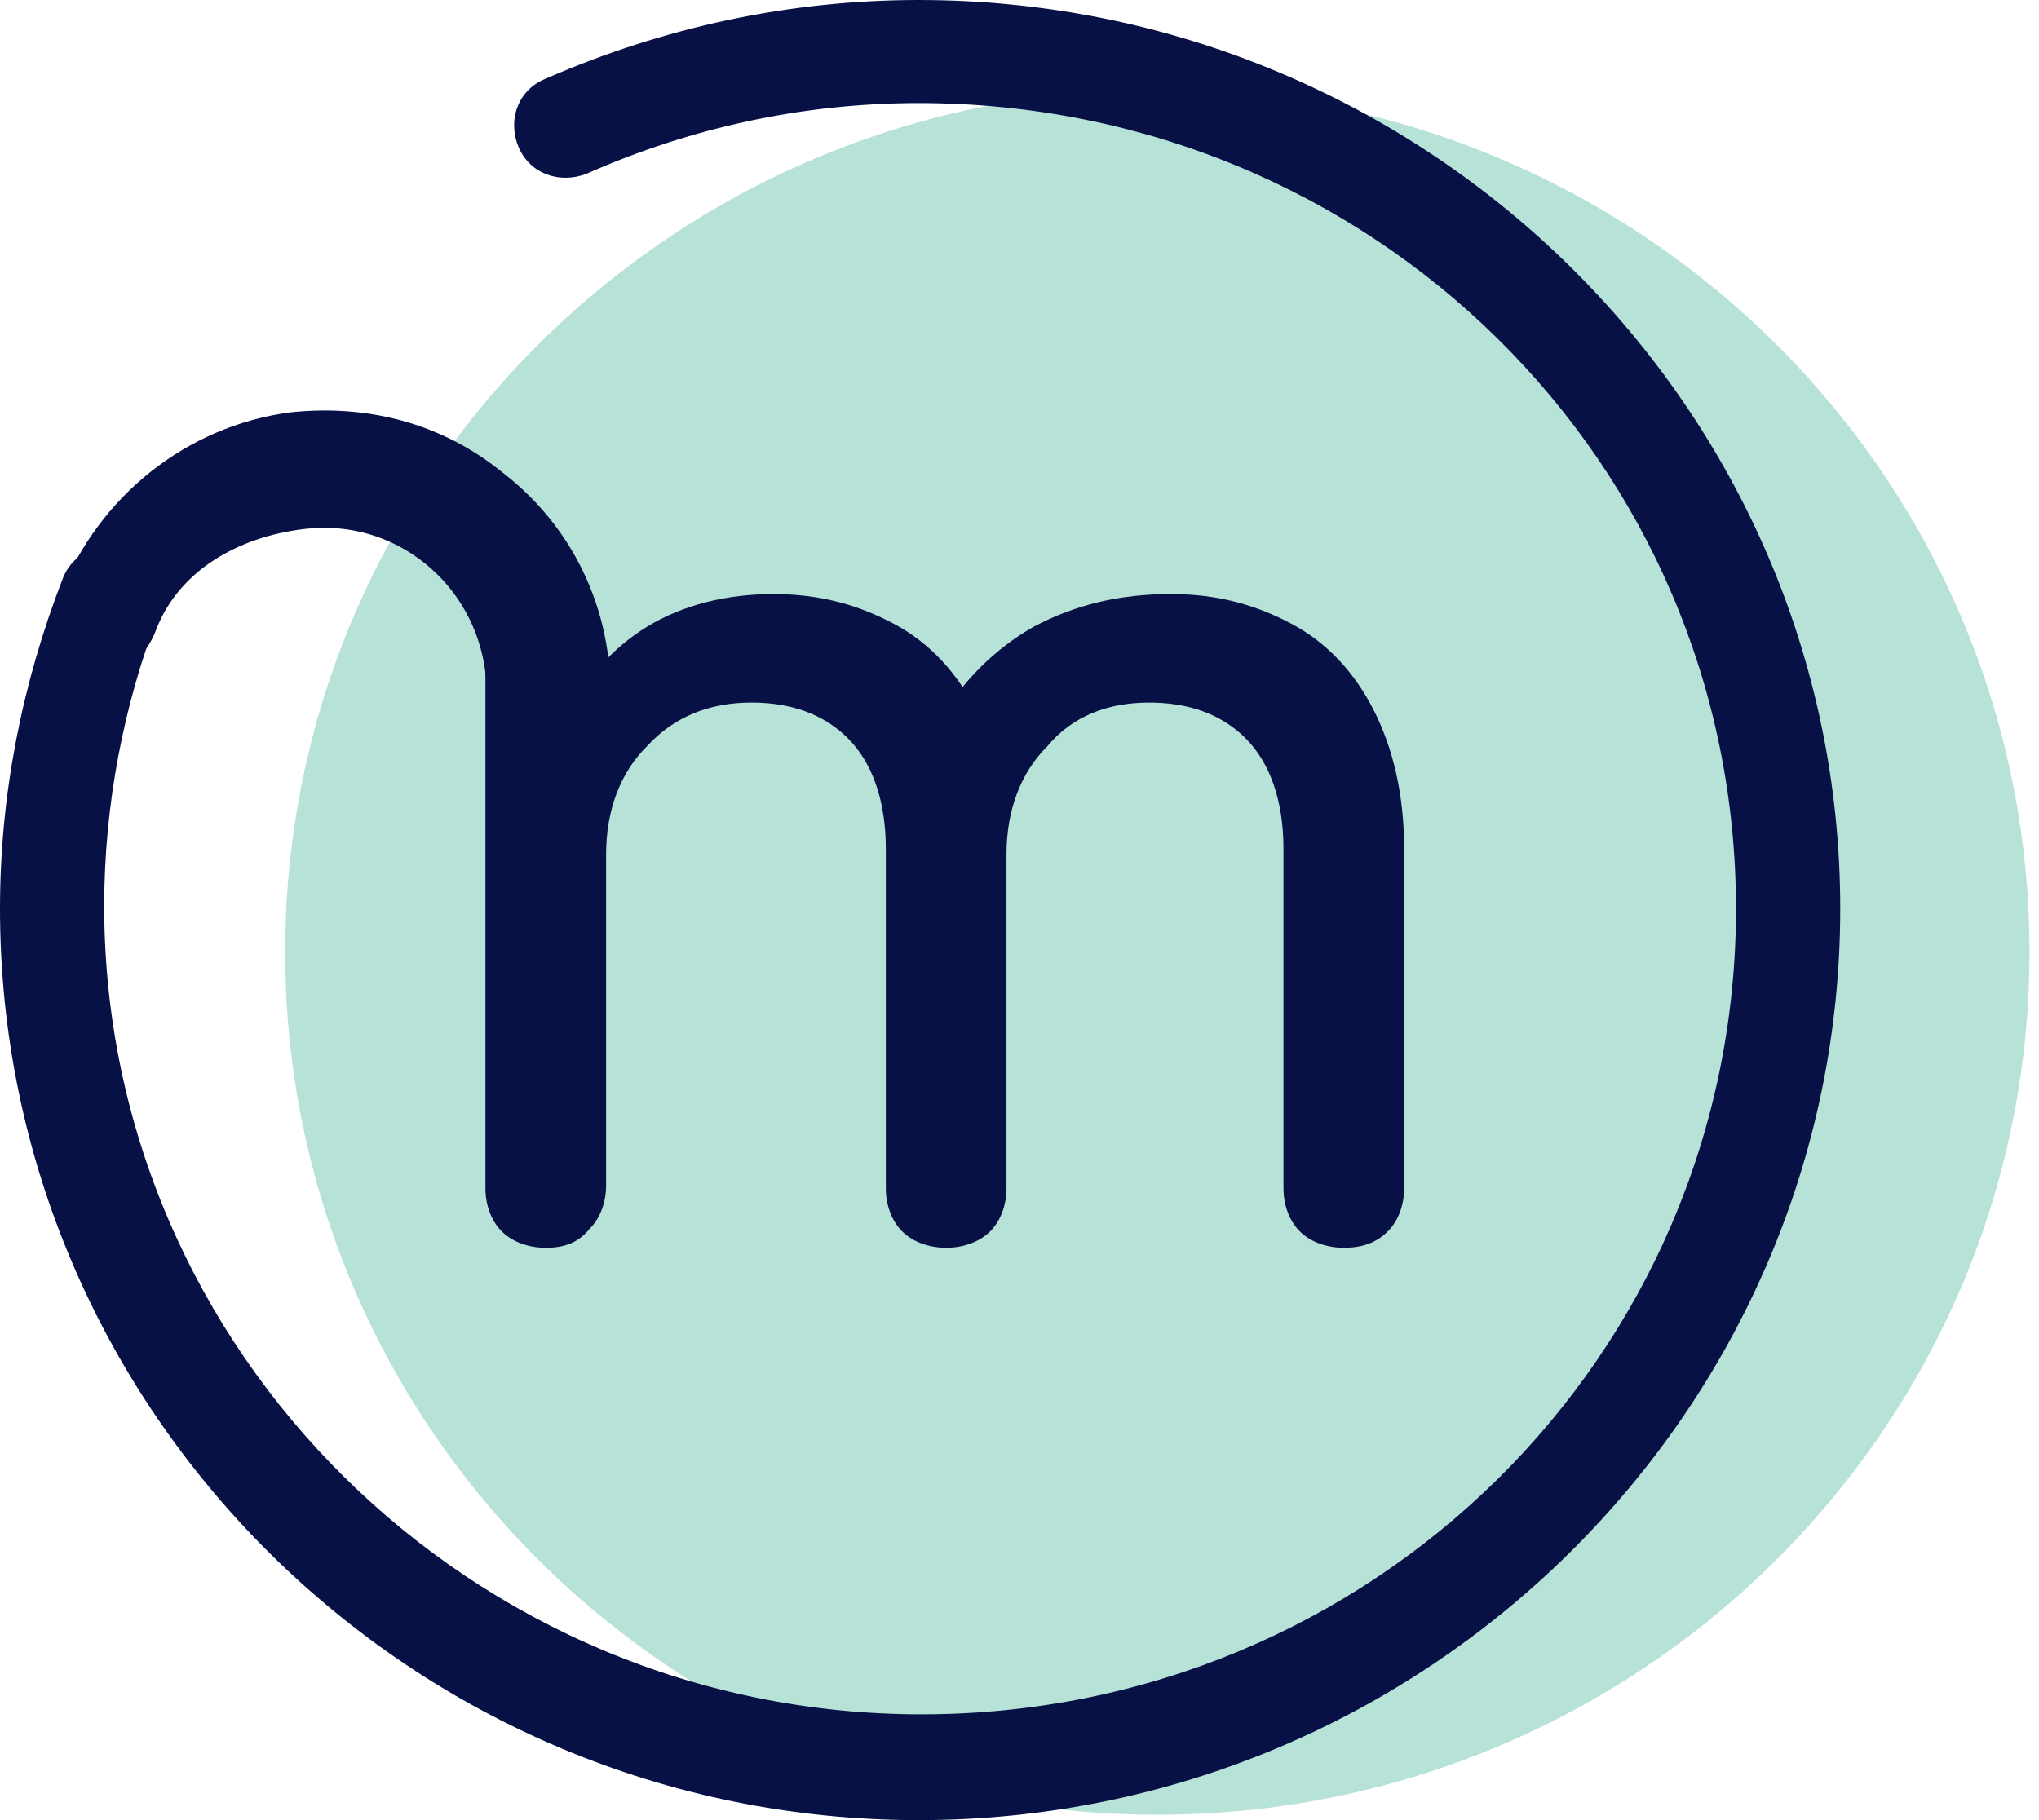 <svg width="56" height="50" viewBox="0 0 56 50" fill="none" xmlns="http://www.w3.org/2000/svg">
<path d="M31.786 49.851C45.014 49.851 55.738 39.242 55.738 26.155C55.738 13.068 45.014 2.459 31.786 2.459C18.557 2.459 7.833 13.068 7.833 26.155C7.833 39.242 18.557 49.851 31.786 49.851Z" fill="#B6E2D8"/>
<path d="M25.233 50C11.298 50 0 38.748 0 24.963C0 21.833 0.603 18.778 1.732 15.872C2.034 15.127 2.862 14.829 3.54 15.052C4.293 15.35 4.67 16.17 4.369 16.84C3.389 19.374 2.862 22.131 2.862 24.888C2.862 37.109 12.955 47.094 25.308 47.094C37.661 47.094 47.678 37.258 47.678 24.963C47.678 12.668 37.661 2.832 25.233 2.832C22.069 2.832 18.981 3.502 16.119 4.769C15.366 5.067 14.537 4.769 14.236 4.024C13.934 3.279 14.236 2.459 14.989 2.161C18.228 0.745 21.692 0 25.233 0C39.167 0 50.541 11.177 50.541 24.963C50.541 38.748 39.167 50 25.233 50Z" fill="#071146"/>
<path d="M14.989 34.277C14.537 34.277 14.085 34.128 13.784 33.83C13.482 33.532 13.332 33.085 13.332 32.638V18.108C13.332 17.586 13.482 17.213 13.784 16.915C14.085 16.617 14.537 16.468 14.989 16.468C15.516 16.468 15.893 16.617 16.194 16.915C16.495 17.213 16.646 17.586 16.646 18.108V32.563C16.646 33.011 16.495 33.458 16.194 33.756C15.893 34.128 15.516 34.277 14.989 34.277ZM25.986 34.277C25.534 34.277 25.082 34.128 24.781 33.83C24.479 33.532 24.329 33.085 24.329 32.638V23.324C24.329 21.982 23.952 20.939 23.274 20.268C22.596 19.598 21.692 19.3 20.638 19.3C19.508 19.3 18.529 19.672 17.776 20.492C17.023 21.237 16.646 22.28 16.646 23.473H14.612C14.612 22.057 14.914 20.79 15.441 19.747C16.043 18.704 16.797 17.809 17.776 17.213C18.755 16.617 19.96 16.319 21.241 16.319C22.521 16.319 23.576 16.617 24.555 17.139C25.534 17.66 26.287 18.48 26.814 19.523C27.341 20.567 27.643 21.833 27.643 23.324V32.638C27.643 33.085 27.492 33.532 27.191 33.83C26.89 34.128 26.438 34.277 25.986 34.277ZM36.907 34.277C36.455 34.277 36.004 34.128 35.702 33.83C35.401 33.532 35.25 33.085 35.25 32.638V23.324C35.25 21.982 34.874 20.939 34.196 20.268C33.518 19.598 32.614 19.3 31.559 19.3C30.43 19.3 29.451 19.672 28.773 20.492C28.019 21.237 27.643 22.28 27.643 23.473H24.931C24.931 22.057 25.233 20.79 25.835 19.747C26.438 18.704 27.341 17.809 28.396 17.213C29.526 16.617 30.731 16.319 32.162 16.319C33.443 16.319 34.497 16.617 35.476 17.139C36.455 17.66 37.209 18.48 37.736 19.523C38.263 20.567 38.564 21.833 38.564 23.324V32.638C38.564 33.085 38.414 33.532 38.112 33.83C37.811 34.128 37.435 34.277 36.907 34.277Z" fill="#071146"/>
<path d="M15.064 19.896C14.236 19.896 13.407 19.3 13.332 18.48C13.031 16.021 10.846 14.232 8.361 14.531C6.478 14.754 4.896 15.723 4.293 17.288C3.992 18.107 3.314 18.629 2.486 18.331C1.657 18.033 1.28 17.139 1.657 16.319C2.712 13.636 5.122 11.699 7.984 11.326C10.093 11.103 12.127 11.624 13.784 12.966C15.441 14.232 16.495 16.095 16.721 18.182C16.797 19.076 16.194 19.896 15.29 19.97C15.14 19.896 15.064 19.896 15.064 19.896Z" fill="#071146"/>
</svg>
